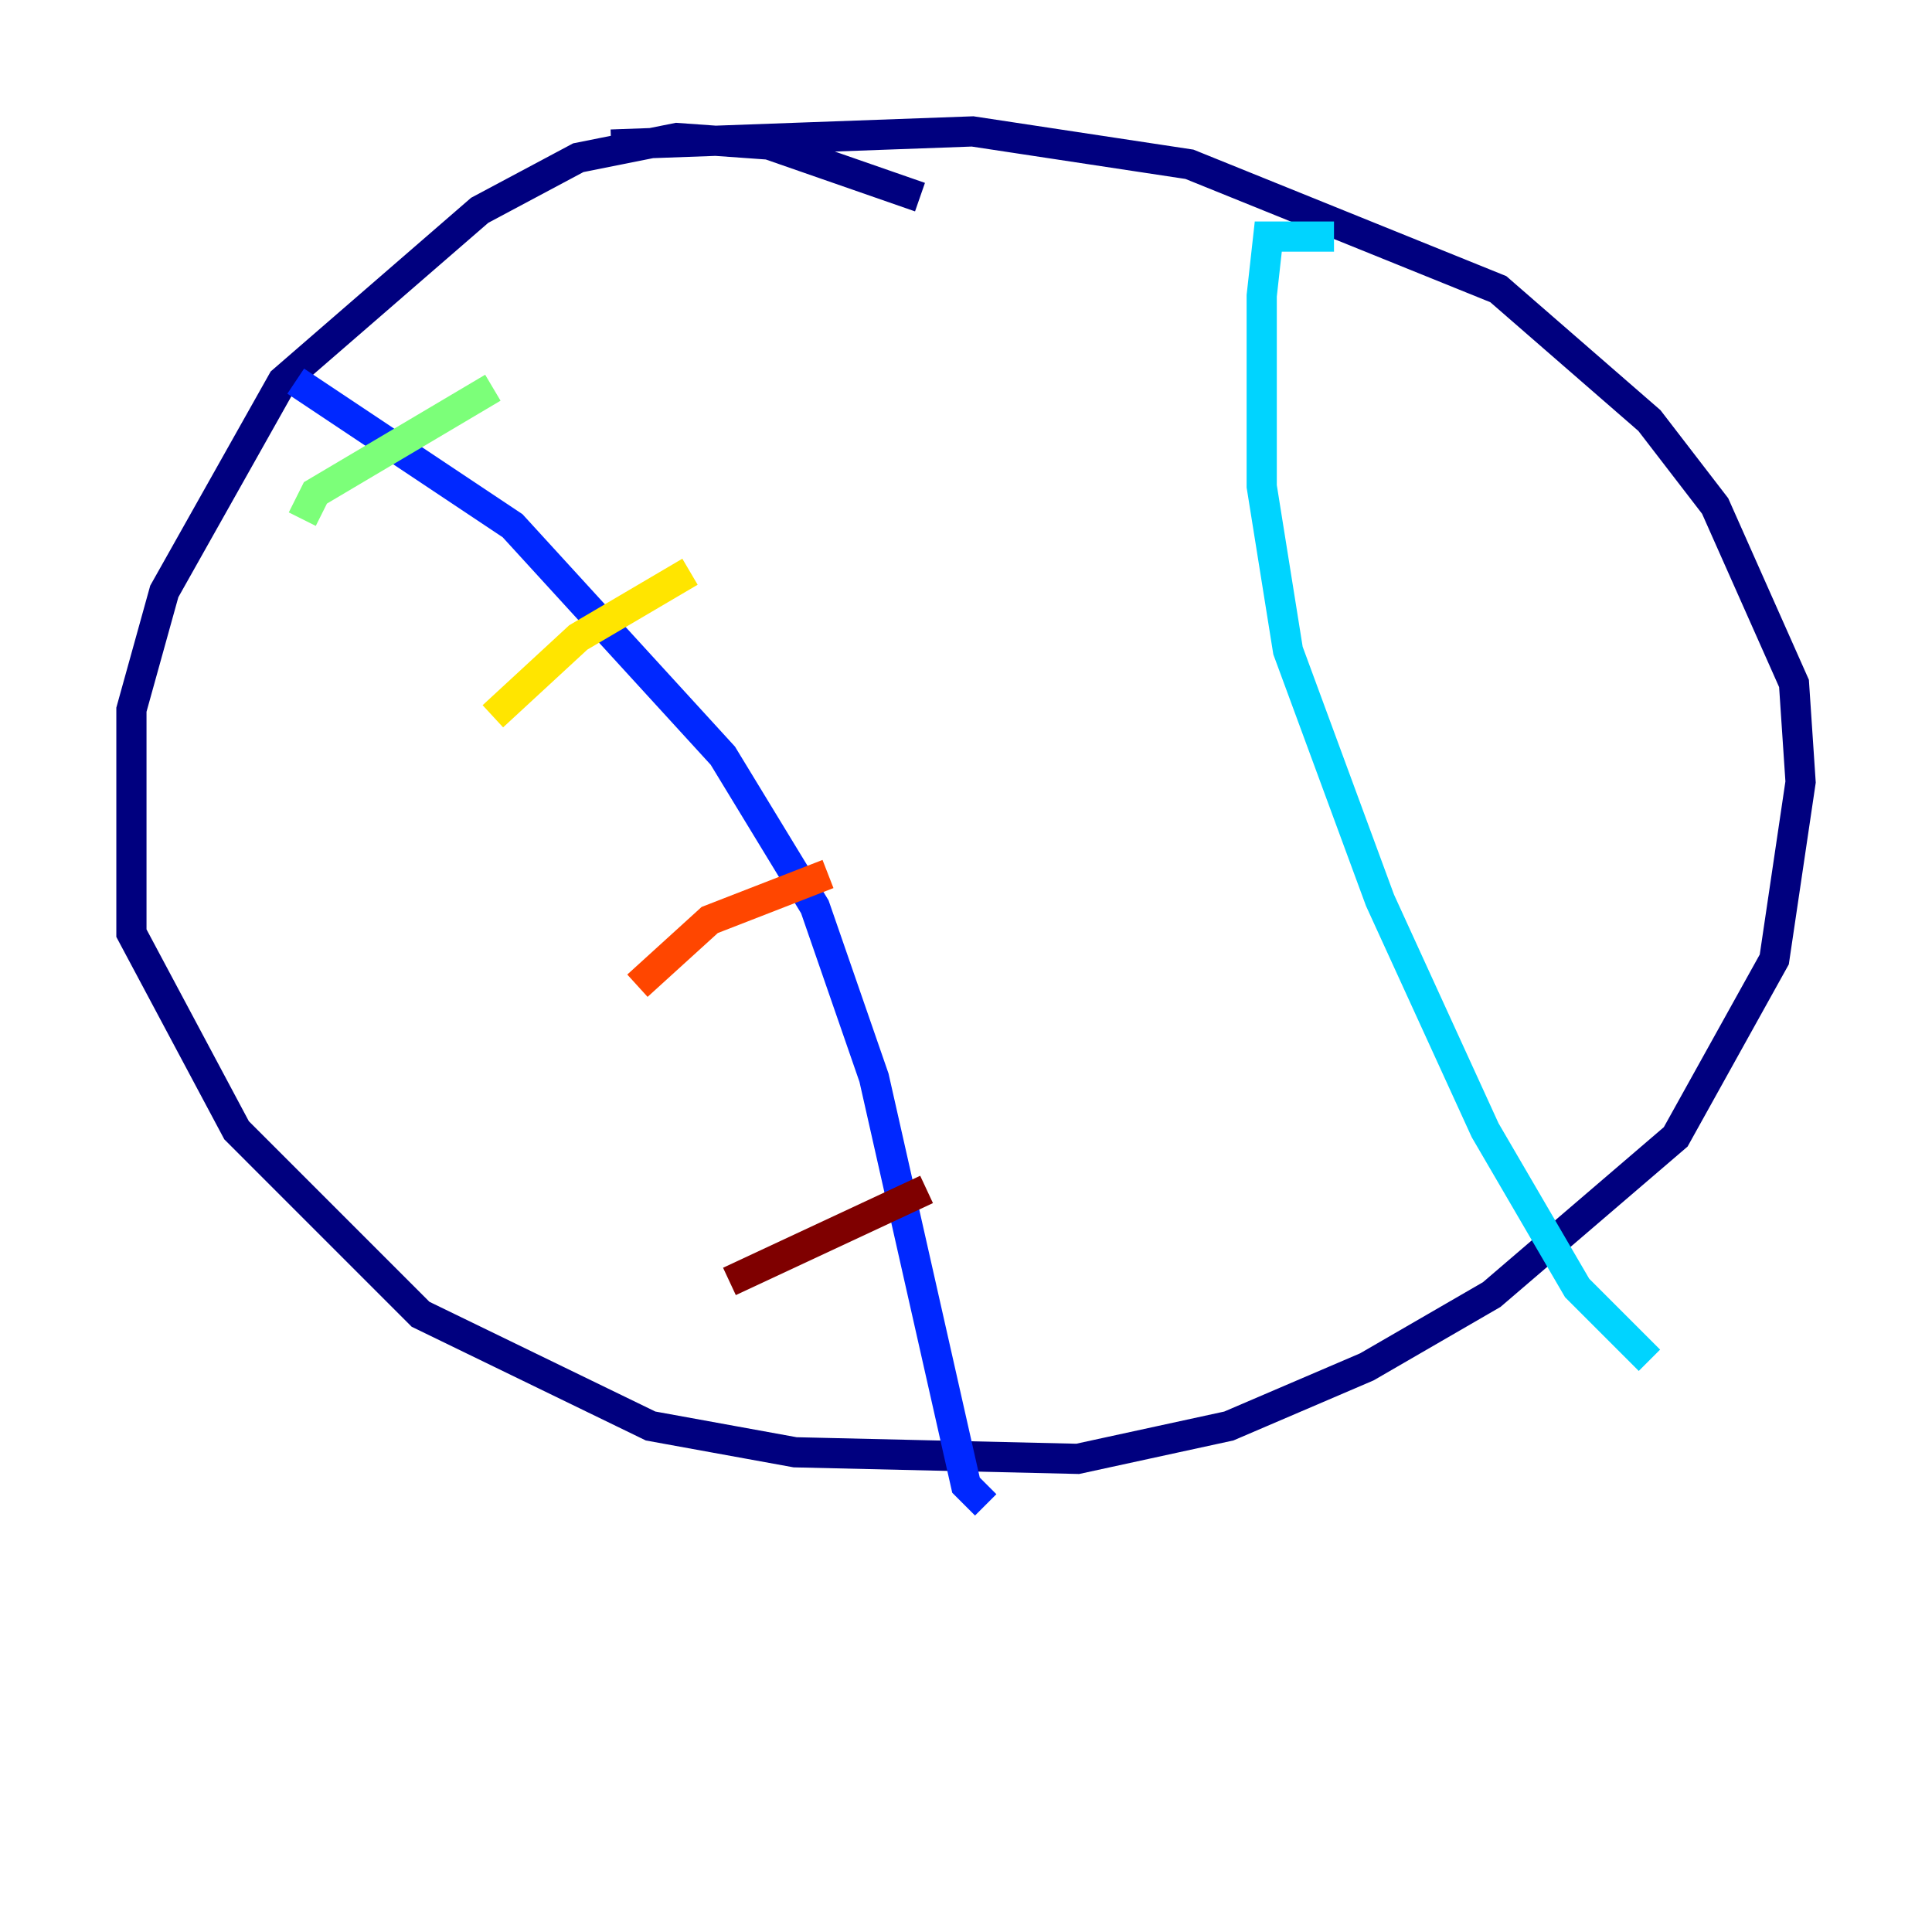 <?xml version="1.0" encoding="utf-8" ?>
<svg baseProfile="tiny" height="128" version="1.2" viewBox="0,0,128,128" width="128" xmlns="http://www.w3.org/2000/svg" xmlns:ev="http://www.w3.org/2001/xml-events" xmlns:xlink="http://www.w3.org/1999/xlink"><defs /><polyline fill="none" points="60.952,13.061 50.939,9.578 44.843,9.143 38.313,10.449 31.782,13.932 18.721,25.252 10.884,39.184 8.707,47.02 8.707,61.823 15.674,74.884 27.864,87.075 43.102,94.476 52.68,96.218 71.401,96.653 81.415,94.476 90.558,90.558 98.83,85.769 111.02,75.32 117.551,63.565 119.293,51.809 118.857,45.279 113.633,33.524 109.279,27.864 99.265,19.157 78.803,10.884 64.435,8.707 40.49,9.578" stroke="#00007f" stroke-width="2" /><polyline fill="none" points="19.592,25.252 33.959,34.83 47.891,50.068 53.986,60.082 57.905,71.401 64.0,98.395 65.306,99.701" stroke="#0028ff" stroke-width="2" /><polyline fill="none" points="88.381,15.674 84.027,15.674 83.592,19.592 83.592,32.218 85.333,43.102 91.429,59.646 98.395,74.884 104.49,85.333 109.279,90.122" stroke="#00d4ff" stroke-width="2" /><polyline fill="none" points="20.027,34.395 20.898,32.653 32.653,25.687" stroke="#7cff79" stroke-width="2" /><polyline fill="none" points="32.653,47.456 38.313,42.231 45.714,37.878" stroke="#ffe500" stroke-width="2" /><polyline fill="none" points="42.231,65.306 47.02,60.952 54.857,57.905" stroke="#ff4600" stroke-width="2" /><polyline fill="none" points="48.327,84.898 61.388,78.803" stroke="#7f0000" stroke-width="2" /></svg>